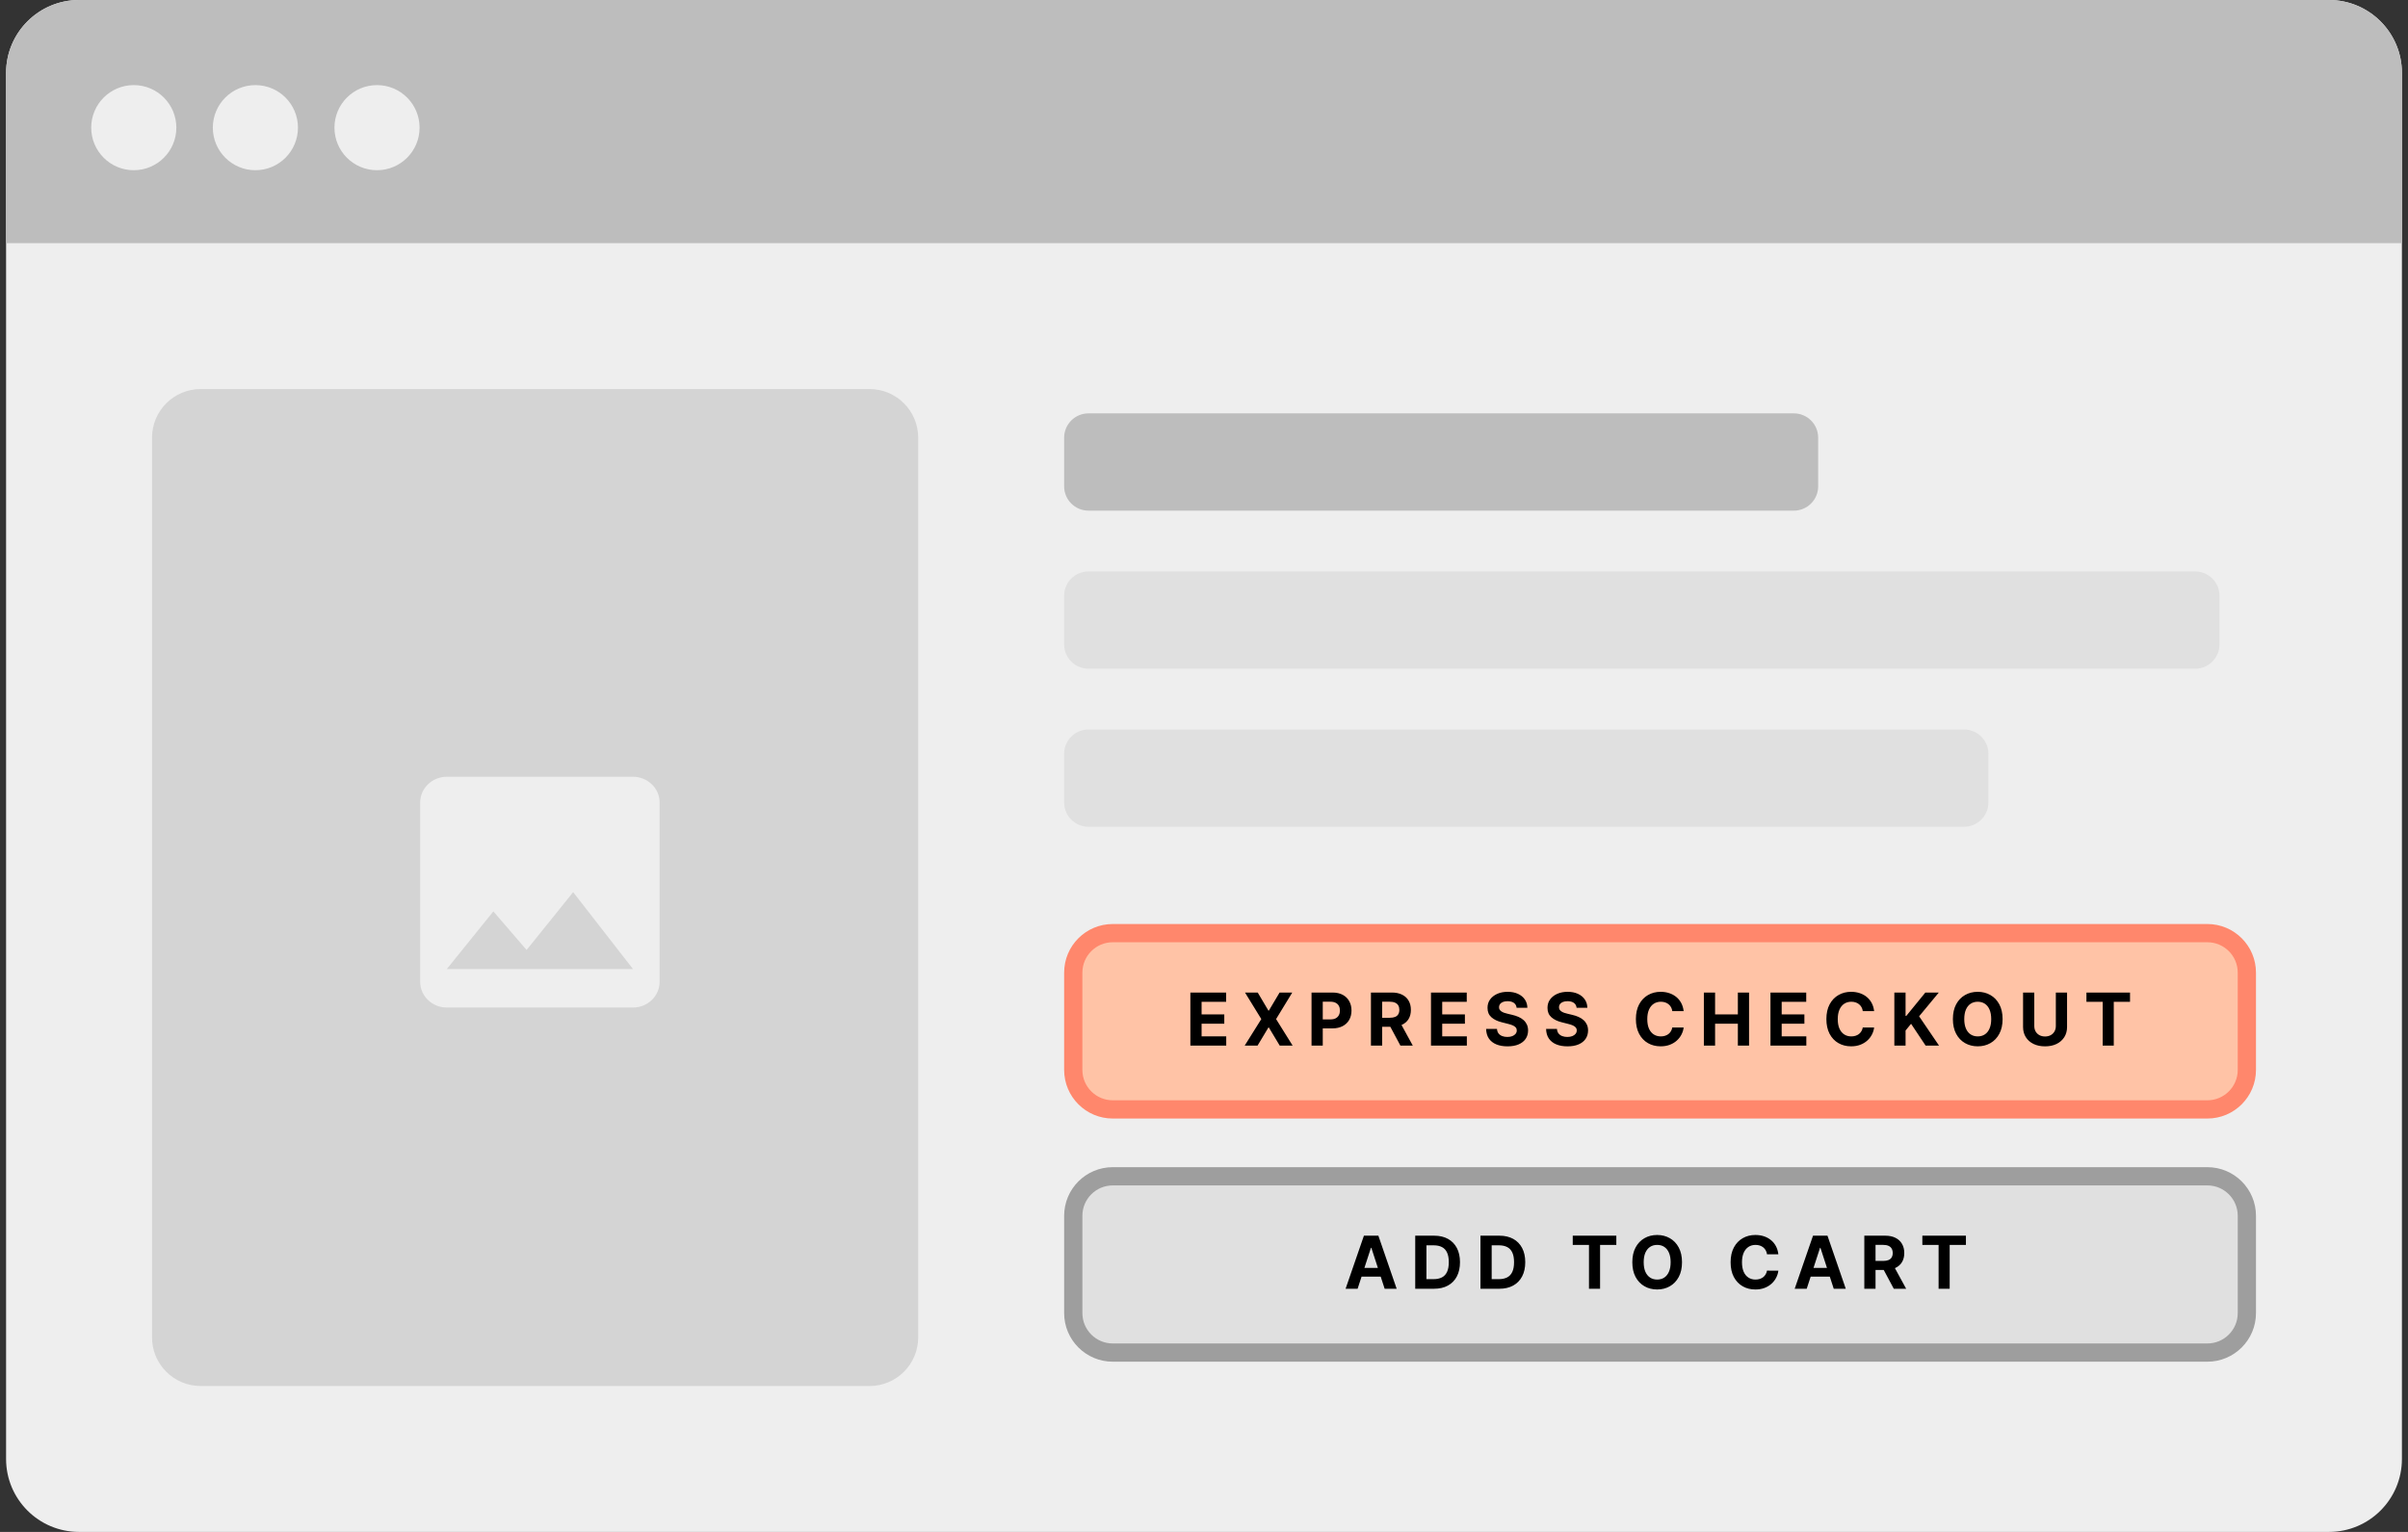 <svg width="198" height="126" viewBox="0 0 198 126" fill="none" xmlns="http://www.w3.org/2000/svg">
<rect x="0" y="0" width="198" height="126" fill="#333333" stroke="none"/>
<g clip-path="url(#clip0_509_189)">
<path d="M191.5 0H6.5C3.186 0 0.5 2.686 0.5 6V120C0.5 123.314 3.186 126 6.5 126H191.5C194.814 126 197.5 123.314 197.5 120V6C197.5 2.686 194.814 0 191.5 0Z" fill="#EEEEEE"/>
<path d="M0.5 6C0.5 2.686 3.186 0 6.5 0H191.5C194.814 0 197.5 2.686 197.5 6V20H0.5V6Z" fill="#BDBDBD"/>
<path fill-rule="evenodd" clip-rule="evenodd" d="M11 14C12.933 14 14.5 12.433 14.5 10.5C14.5 8.567 12.933 7 11 7C9.067 7 7.5 8.567 7.5 10.5C7.5 12.433 9.067 14 11 14ZM21 14C22.933 14 24.5 12.433 24.5 10.5C24.5 8.567 22.933 7 21 7C19.067 7 17.5 8.567 17.5 10.5C17.5 12.433 19.067 14 21 14ZM34.5 10.5C34.5 12.433 32.933 14 31 14C29.067 14 27.5 12.433 27.5 10.5C27.5 8.567 29.067 7 31 7C32.933 7 34.5 8.567 34.5 10.5Z" fill="#EEEEEE"/>
<path d="M71.5 32H16.5C14.291 32 12.5 33.791 12.5 36V110C12.5 112.209 14.291 114 16.5 114H71.5C73.709 114 75.5 112.209 75.5 110V36C75.5 33.791 73.709 32 71.5 32Z" fill="#9E9E9E" fill-opacity="0.32"/>
<path fill-rule="evenodd" clip-rule="evenodd" d="M54.237 65.998C54.237 64.838 53.253 63.889 52.05 63.889H36.737C35.534 63.889 34.55 64.838 34.55 65.998V80.761C34.55 81.921 35.534 82.87 36.737 82.87H52.05C53.253 82.87 54.237 81.921 54.237 80.761V65.998ZM40.566 74.961L43.3 78.135L47.128 73.379L52.05 79.707H36.737L40.566 74.961Z" fill="#EEEEEE"/>
<path fill-rule="evenodd" clip-rule="evenodd" d="M87.5 36C87.5 34.895 88.395 34 89.5 34H147.5C148.605 34 149.5 34.895 149.5 36V40C149.5 41.105 148.605 42 147.5 42H89.5C88.395 42 87.5 41.105 87.5 40V36Z" fill="#BDBDBD"/>
<path d="M180.5 47H89.5C88.395 47 87.5 47.895 87.5 49V53C87.5 54.105 88.395 55 89.5 55H180.5C181.605 55 182.5 54.105 182.5 53V49C182.5 47.895 181.605 47 180.5 47Z" fill="#E0E0E0"/>
<path d="M161.5 60H89.5C88.395 60 87.5 60.895 87.5 62V66C87.5 67.105 88.395 68 89.5 68H161.5C162.605 68 163.5 67.105 163.5 66V62C163.5 60.895 162.605 60 161.5 60Z" fill="#E0E0E0"/>
<path d="M181.5 76.75H91.5C89.705 76.75 88.25 78.205 88.25 80V88C88.25 89.795 89.705 91.25 91.5 91.25H181.5C183.295 91.25 184.75 89.795 184.75 88V80C184.75 78.205 183.295 76.75 181.5 76.75Z" fill="#FFC3A6"/>
<path d="M97.879 86.001V81.637H100.82V82.397H98.802V83.437H100.668V84.198H98.802V85.24H100.828V86.001H97.879ZM103.418 81.637L104.298 83.124H104.332L105.216 81.637H106.258L104.927 83.819L106.288 86.001H105.227L104.332 84.511H104.298L103.403 86.001H102.346L103.712 83.819L102.372 81.637H103.418ZM107.842 86.001V81.637H109.564C109.895 81.637 110.177 81.7 110.41 81.826C110.643 81.951 110.82 82.125 110.942 82.348C111.066 82.57 111.128 82.826 111.128 83.115C111.128 83.405 111.065 83.661 110.94 83.883C110.815 84.104 110.634 84.277 110.397 84.4C110.161 84.524 109.876 84.586 109.54 84.586H108.443V83.846H109.391C109.569 83.846 109.715 83.816 109.83 83.755C109.947 83.692 110.033 83.606 110.09 83.497C110.148 83.386 110.177 83.259 110.177 83.115C110.177 82.971 110.148 82.844 110.09 82.736C110.033 82.627 109.947 82.542 109.83 82.483C109.714 82.422 109.566 82.391 109.387 82.391H108.765V86.001H107.842ZM112.727 86.001V81.637H114.449C114.778 81.637 115.059 81.696 115.292 81.814C115.527 81.93 115.705 82.096 115.827 82.31C115.951 82.523 116.012 82.774 116.012 83.062C116.012 83.352 115.95 83.601 115.825 83.81C115.7 84.017 115.519 84.177 115.282 84.287C115.046 84.398 114.76 84.454 114.425 84.454H113.272V83.712H114.276C114.452 83.712 114.598 83.688 114.715 83.64C114.831 83.591 114.918 83.519 114.975 83.422C115.033 83.326 115.062 83.206 115.062 83.062C115.062 82.917 115.033 82.795 114.975 82.696C114.918 82.596 114.831 82.521 114.713 82.47C114.596 82.417 114.449 82.391 114.272 82.391H113.65V86.001H112.727ZM115.083 84.015L116.168 86.001H115.15L114.088 84.015H115.083ZM117.664 86.001V81.637H120.605V82.397H118.587V83.437H120.453V84.198H118.587V85.24H120.613V86.001H117.664ZM124.705 82.892C124.688 82.72 124.615 82.586 124.486 82.491C124.357 82.396 124.181 82.348 123.96 82.348C123.809 82.348 123.682 82.37 123.578 82.412C123.475 82.454 123.395 82.511 123.34 82.585C123.286 82.659 123.259 82.743 123.259 82.836C123.256 82.915 123.272 82.983 123.308 83.041C123.345 83.099 123.395 83.15 123.459 83.192C123.523 83.234 123.597 83.27 123.681 83.301C123.764 83.331 123.854 83.356 123.949 83.377L124.341 83.471C124.531 83.514 124.706 83.571 124.865 83.642C125.024 83.713 125.162 83.8 125.279 83.904C125.395 84.007 125.485 84.13 125.549 84.27C125.615 84.411 125.648 84.572 125.649 84.754C125.648 85.021 125.58 85.252 125.445 85.449C125.311 85.643 125.118 85.794 124.865 85.903C124.614 86.009 124.311 86.062 123.955 86.062C123.603 86.062 123.296 86.008 123.035 85.9C122.775 85.792 122.572 85.633 122.426 85.421C122.281 85.208 122.205 84.944 122.198 84.63H123.09C123.1 84.777 123.142 84.899 123.216 84.997C123.291 85.093 123.392 85.167 123.517 85.216C123.643 85.265 123.786 85.289 123.945 85.289C124.101 85.289 124.237 85.266 124.352 85.221C124.468 85.175 124.558 85.112 124.622 85.031C124.686 84.95 124.718 84.857 124.718 84.752C124.718 84.654 124.689 84.572 124.631 84.505C124.574 84.438 124.49 84.381 124.379 84.334C124.27 84.287 124.136 84.245 123.977 84.207L123.502 84.087C123.134 83.998 122.843 83.858 122.63 83.667C122.417 83.477 122.311 83.221 122.313 82.898C122.311 82.634 122.382 82.403 122.524 82.206C122.667 82.008 122.864 81.854 123.114 81.743C123.364 81.632 123.648 81.577 123.966 81.577C124.29 81.577 124.573 81.632 124.814 81.743C125.057 81.854 125.246 82.008 125.381 82.206C125.516 82.403 125.585 82.632 125.59 82.892H124.705ZM129.637 82.892C129.62 82.72 129.547 82.586 129.418 82.491C129.288 82.396 129.113 82.348 128.891 82.348C128.741 82.348 128.614 82.37 128.51 82.412C128.406 82.454 128.327 82.511 128.271 82.585C128.217 82.659 128.19 82.743 128.19 82.836C128.188 82.915 128.204 82.983 128.239 83.041C128.276 83.099 128.327 83.15 128.391 83.192C128.455 83.234 128.528 83.27 128.612 83.301C128.696 83.331 128.786 83.356 128.881 83.377L129.273 83.471C129.463 83.514 129.638 83.571 129.797 83.642C129.956 83.713 130.094 83.8 130.21 83.904C130.327 84.007 130.417 84.13 130.481 84.27C130.546 84.411 130.58 84.572 130.581 84.754C130.58 85.021 130.511 85.252 130.376 85.449C130.243 85.643 130.05 85.794 129.797 85.903C129.545 86.009 129.242 86.062 128.887 86.062C128.535 86.062 128.228 86.008 127.967 85.9C127.707 85.792 127.504 85.633 127.357 85.421C127.212 85.208 127.136 84.944 127.129 84.63H128.022C128.032 84.777 128.074 84.899 128.148 84.997C128.223 85.093 128.323 85.167 128.448 85.216C128.575 85.265 128.717 85.289 128.876 85.289C129.033 85.289 129.168 85.266 129.283 85.221C129.4 85.175 129.49 85.112 129.554 85.031C129.618 84.95 129.65 84.857 129.65 84.752C129.65 84.654 129.621 84.572 129.562 84.505C129.506 84.438 129.422 84.381 129.311 84.334C129.202 84.287 129.067 84.245 128.908 84.207L128.433 84.087C128.065 83.998 127.775 83.858 127.562 83.667C127.349 83.477 127.243 83.221 127.244 82.898C127.243 82.634 127.313 82.403 127.455 82.206C127.599 82.008 127.795 81.854 128.045 81.743C128.295 81.632 128.58 81.577 128.898 81.577C129.222 81.577 129.504 81.632 129.746 81.743C129.989 81.854 130.178 82.008 130.312 82.206C130.447 82.403 130.517 82.632 130.521 82.892H129.637ZM138.44 83.165H137.507C137.49 83.044 137.455 82.937 137.403 82.843C137.35 82.748 137.283 82.667 137.2 82.6C137.118 82.533 137.023 82.482 136.915 82.446C136.808 82.411 136.692 82.393 136.567 82.393C136.342 82.393 136.145 82.449 135.977 82.561C135.81 82.672 135.68 82.834 135.587 83.047C135.495 83.259 135.449 83.516 135.449 83.819C135.449 84.13 135.495 84.391 135.587 84.603C135.681 84.814 135.812 84.974 135.979 85.082C136.147 85.19 136.341 85.244 136.561 85.244C136.685 85.244 136.799 85.228 136.904 85.195C137.011 85.162 137.105 85.115 137.188 85.052C137.27 84.988 137.338 84.911 137.392 84.82C137.447 84.729 137.486 84.625 137.507 84.509L138.44 84.513C138.416 84.714 138.356 84.907 138.259 85.093C138.164 85.278 138.036 85.443 137.874 85.589C137.713 85.734 137.521 85.849 137.298 85.934C137.077 86.018 136.826 86.06 136.546 86.06C136.157 86.06 135.809 85.972 135.502 85.796C135.197 85.62 134.955 85.365 134.778 85.031C134.602 84.697 134.513 84.293 134.513 83.819C134.513 83.343 134.603 82.938 134.782 82.604C134.961 82.27 135.204 82.016 135.511 81.841C135.817 81.665 136.163 81.577 136.546 81.577C136.799 81.577 137.033 81.613 137.249 81.684C137.467 81.755 137.659 81.859 137.827 81.995C137.994 82.13 138.131 82.295 138.236 82.491C138.342 82.687 138.411 82.912 138.44 83.165ZM140.102 86.001V81.637H141.025V83.437H142.897V81.637H143.818V86.001H142.897V84.198H141.025V86.001H140.102ZM145.578 86.001V81.637H148.519V82.397H146.501V83.437H148.368V84.198H146.501V85.24H148.527V86.001H145.578ZM154.102 83.165H153.169C153.152 83.044 153.117 82.937 153.065 82.843C153.012 82.748 152.945 82.667 152.862 82.6C152.78 82.533 152.685 82.482 152.577 82.446C152.47 82.411 152.355 82.393 152.23 82.393C152.004 82.393 151.807 82.449 151.639 82.561C151.472 82.672 151.342 82.834 151.249 83.047C151.157 83.259 151.111 83.516 151.111 83.819C151.111 84.13 151.157 84.391 151.249 84.603C151.343 84.814 151.474 84.974 151.642 85.082C151.809 85.19 152.003 85.244 152.223 85.244C152.347 85.244 152.461 85.228 152.566 85.195C152.673 85.162 152.767 85.115 152.85 85.052C152.932 84.988 153 84.911 153.054 84.82C153.11 84.729 153.148 84.625 153.169 84.509L154.102 84.513C154.078 84.714 154.018 84.907 153.921 85.093C153.826 85.278 153.698 85.443 153.536 85.589C153.375 85.734 153.183 85.849 152.96 85.934C152.739 86.018 152.488 86.06 152.208 86.06C151.819 86.06 151.471 85.972 151.164 85.796C150.859 85.62 150.617 85.365 150.44 85.031C150.264 84.697 150.176 84.293 150.176 83.819C150.176 83.343 150.265 82.938 150.444 82.604C150.623 82.27 150.866 82.016 151.173 81.841C151.48 81.665 151.825 81.577 152.208 81.577C152.461 81.577 152.695 81.613 152.911 81.684C153.129 81.755 153.321 81.859 153.489 81.995C153.656 82.13 153.793 82.295 153.898 82.491C154.004 82.687 154.073 82.912 154.102 83.165ZM155.764 86.001V81.637H156.687V83.561H156.744L158.314 81.637H159.42L157.801 83.591L159.439 86.001H158.336L157.14 84.207L156.687 84.76V86.001H155.764ZM164.665 83.819C164.665 84.294 164.574 84.699 164.394 85.033C164.215 85.367 163.971 85.622 163.661 85.798C163.353 85.973 163.006 86.06 162.621 86.06C162.233 86.06 161.885 85.972 161.577 85.796C161.269 85.62 161.025 85.365 160.846 85.031C160.667 84.697 160.578 84.293 160.578 83.819C160.578 83.343 160.667 82.938 160.846 82.604C161.025 82.27 161.269 82.016 161.577 81.841C161.885 81.665 162.233 81.577 162.621 81.577C163.006 81.577 163.353 81.665 163.661 81.841C163.971 82.016 164.215 82.27 164.394 82.604C164.574 82.938 164.665 83.343 164.665 83.819ZM163.729 83.819C163.729 83.51 163.683 83.25 163.591 83.039C163.5 82.827 163.371 82.667 163.205 82.557C163.039 82.448 162.844 82.393 162.621 82.393C162.398 82.393 162.204 82.448 162.037 82.557C161.871 82.667 161.742 82.827 161.65 83.039C161.559 83.25 161.513 83.51 161.513 83.819C161.513 84.127 161.559 84.387 161.65 84.598C161.742 84.81 161.871 84.971 162.037 85.08C162.204 85.189 162.398 85.244 162.621 85.244C162.844 85.244 163.039 85.189 163.205 85.08C163.371 84.971 163.5 84.81 163.591 84.598C163.683 84.387 163.729 84.127 163.729 83.819ZM169.043 81.637H169.966V84.471C169.966 84.789 169.89 85.067 169.738 85.306C169.587 85.544 169.376 85.731 169.105 85.864C168.834 85.996 168.518 86.062 168.157 86.062C167.795 86.062 167.478 85.996 167.207 85.864C166.935 85.731 166.724 85.544 166.574 85.306C166.423 85.067 166.348 84.789 166.348 84.471V81.637H167.271V84.392C167.271 84.558 167.307 84.706 167.379 84.835C167.453 84.964 167.557 85.066 167.69 85.14C167.824 85.213 167.979 85.251 168.157 85.251C168.336 85.251 168.491 85.213 168.624 85.14C168.757 85.066 168.86 84.964 168.933 84.835C169.006 84.706 169.043 84.558 169.043 84.392V81.637ZM171.559 82.397V81.637H175.143V82.397H173.807V86.001H172.895V82.397H171.559Z" fill="black"/>
<path d="M181.5 76.75H91.5C89.705 76.75 88.25 78.205 88.25 80V88C88.25 89.795 89.705 91.25 91.5 91.25H181.5C183.295 91.25 184.75 89.795 184.75 88V80C184.75 78.205 183.295 76.75 181.5 76.75Z" stroke="#FF876C" stroke-width="1.5"/>
<path d="M181.5 96.75H91.5C89.705 96.75 88.25 98.205 88.25 100V108C88.25 109.795 89.705 111.25 91.5 111.25H181.5C183.295 111.25 184.75 109.795 184.75 108V100C184.75 98.205 183.295 96.75 181.5 96.75Z" fill="#E0E0E0"/>
<path d="M111.631 106H110.643L112.149 101.636H113.338L114.842 106H113.854L112.761 102.634H112.727L111.631 106ZM111.57 104.285H113.905V105.005H111.57V104.285ZM117.914 106H116.368V101.636H117.927C118.366 101.636 118.744 101.724 119.061 101.898C119.377 102.072 119.621 102.321 119.792 102.646C119.963 102.972 120.049 103.361 120.049 103.814C120.049 104.268 119.963 104.659 119.792 104.986C119.621 105.312 119.376 105.563 119.056 105.738C118.738 105.913 118.358 106 117.914 106ZM117.29 105.21H117.876C118.149 105.21 118.378 105.161 118.564 105.065C118.752 104.967 118.892 104.815 118.986 104.611C119.081 104.405 119.129 104.139 119.129 103.814C119.129 103.491 119.081 103.228 118.986 103.023C118.892 102.819 118.752 102.668 118.566 102.572C118.38 102.475 118.151 102.427 117.878 102.427H117.29V105.21ZM123.28 106H121.733V101.636H123.292C123.731 101.636 124.109 101.724 124.426 101.898C124.743 102.072 124.986 102.321 125.157 102.646C125.329 102.972 125.415 103.361 125.415 103.814C125.415 104.268 125.329 104.659 125.157 104.986C124.986 105.312 124.741 105.563 124.422 105.738C124.104 105.913 123.723 106 123.28 106ZM122.655 105.21H123.241C123.514 105.21 123.743 105.161 123.93 105.065C124.117 104.967 124.258 104.815 124.351 104.611C124.447 104.405 124.494 104.139 124.494 103.814C124.494 103.491 124.447 103.228 124.351 103.023C124.258 102.819 124.118 102.668 123.932 102.572C123.746 102.475 123.516 102.427 123.243 102.427H122.655V105.21ZM129.32 102.397V101.636H132.904V102.397H131.568V106H130.656V102.397H129.32ZM138.305 103.818C138.305 104.294 138.215 104.699 138.035 105.033C137.856 105.366 137.611 105.621 137.302 105.798C136.993 105.972 136.647 106.06 136.262 106.06C135.874 106.06 135.526 105.972 135.218 105.795C134.91 105.619 134.666 105.364 134.487 105.031C134.308 104.697 134.219 104.293 134.219 103.818C134.219 103.342 134.308 102.938 134.487 102.604C134.666 102.27 134.91 102.016 135.218 101.841C135.526 101.665 135.874 101.577 136.262 101.577C136.647 101.577 136.993 101.665 137.302 101.841C137.611 102.016 137.856 102.27 138.035 102.604C138.215 102.938 138.305 103.342 138.305 103.818ZM137.37 103.818C137.37 103.51 137.324 103.25 137.231 103.038C137.14 102.827 137.012 102.666 136.846 102.557C136.68 102.447 136.485 102.393 136.262 102.393C136.039 102.393 135.844 102.447 135.678 102.557C135.512 102.666 135.383 102.827 135.29 103.038C135.199 103.25 135.154 103.51 135.154 103.818C135.154 104.126 135.199 104.386 135.29 104.598C135.383 104.81 135.512 104.97 135.678 105.08C135.844 105.189 136.039 105.244 136.262 105.244C136.485 105.244 136.68 105.189 136.846 105.08C137.012 104.97 137.14 104.81 137.231 104.598C137.324 104.386 137.37 104.126 137.37 103.818ZM146.227 103.164H145.294C145.277 103.043 145.242 102.936 145.19 102.842C145.137 102.747 145.07 102.666 144.987 102.599C144.905 102.533 144.81 102.482 144.702 102.446C144.595 102.411 144.48 102.393 144.355 102.393C144.129 102.393 143.932 102.449 143.764 102.561C143.597 102.672 143.467 102.834 143.374 103.047C143.282 103.259 143.236 103.516 143.236 103.818C143.236 104.129 143.282 104.391 143.374 104.602C143.468 104.814 143.599 104.974 143.767 105.082C143.934 105.19 144.128 105.244 144.348 105.244C144.472 105.244 144.586 105.227 144.691 105.195C144.798 105.162 144.892 105.114 144.975 105.052C145.057 104.988 145.125 104.911 145.179 104.82C145.235 104.729 145.273 104.625 145.294 104.509L146.227 104.513C146.203 104.713 146.143 104.906 146.046 105.092C145.951 105.277 145.823 105.442 145.661 105.589C145.5 105.734 145.308 105.849 145.085 105.934C144.864 106.018 144.613 106.06 144.333 106.06C143.944 106.06 143.596 105.972 143.289 105.795C142.984 105.619 142.742 105.364 142.565 105.031C142.389 104.697 142.301 104.293 142.301 103.818C142.301 103.342 142.39 102.938 142.569 102.604C142.748 102.27 142.991 102.016 143.298 101.841C143.605 101.665 143.95 101.577 144.333 101.577C144.586 101.577 144.82 101.612 145.036 101.683C145.254 101.754 145.446 101.858 145.614 101.994C145.781 102.129 145.918 102.295 146.023 102.491C146.129 102.687 146.198 102.911 146.227 103.164ZM148.559 106H147.57L149.077 101.636H150.266L151.77 106H150.781L149.688 102.634H149.654L148.559 106ZM148.497 104.285H150.833V105.005H148.497V104.285ZM153.295 106V101.636H155.017C155.346 101.636 155.628 101.695 155.861 101.813C156.095 101.93 156.273 102.095 156.395 102.31C156.519 102.523 156.581 102.773 156.581 103.062C156.581 103.352 156.518 103.601 156.393 103.81C156.268 104.017 156.087 104.176 155.85 104.287C155.614 104.398 155.329 104.453 154.993 104.453H153.841V103.712H154.844C155.02 103.712 155.167 103.687 155.283 103.639C155.4 103.591 155.486 103.518 155.543 103.422C155.601 103.325 155.631 103.205 155.631 103.062C155.631 102.917 155.601 102.795 155.543 102.695C155.486 102.596 155.399 102.521 155.281 102.469C155.165 102.417 155.018 102.391 154.84 102.391H154.218V106H153.295ZM155.652 104.014L156.736 106H155.718L154.657 104.014H155.652ZM158.067 102.397V101.636H161.65V102.397H160.314V106H159.403V102.397H158.067Z" fill="black"/>
<path d="M181.5 96.75H91.5C89.705 96.75 88.25 98.205 88.25 100V108C88.25 109.795 89.705 111.25 91.5 111.25H181.5C183.295 111.25 184.75 109.795 184.75 108V100C184.75 98.205 183.295 96.75 181.5 96.75Z" stroke="#9E9E9E" stroke-width="1.5"/>
</g>
<defs>
<clipPath id="clip0_509_189">
<rect width="197" height="126" fill="white" transform="translate(0.5)"/>
</clipPath>
</defs>
</svg>
